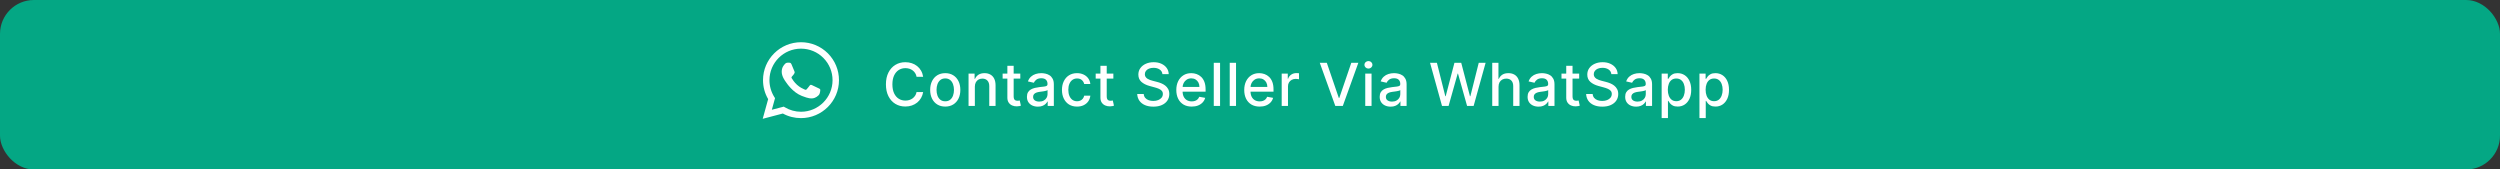 <svg width="590" height="40" viewBox="0 0 590 40" fill="none" xmlns="http://www.w3.org/2000/svg">
<rect x="0" y="0" width="590" height="40" fill="#333333" stroke="none"/>
<rect width="590" height="40" rx="8" fill="#04A784"/>
<path d="M217.864 18.129H216.313C216.253 17.798 216.142 17.506 215.98 17.254C215.817 17.002 215.618 16.789 215.383 16.613C215.148 16.437 214.884 16.305 214.593 16.215C214.304 16.126 213.998 16.081 213.673 16.081C213.086 16.081 212.561 16.229 212.097 16.523C211.636 16.818 211.272 17.251 211.003 17.821C210.738 18.391 210.605 19.087 210.605 19.909C210.605 20.738 210.738 21.437 211.003 22.007C211.272 22.577 211.638 23.008 212.102 23.3C212.566 23.591 213.088 23.737 213.668 23.737C213.989 23.737 214.294 23.694 214.583 23.608C214.874 23.518 215.138 23.387 215.373 23.215C215.609 23.043 215.807 22.832 215.97 22.584C216.136 22.332 216.25 22.044 216.313 21.719L217.864 21.724C217.781 22.224 217.62 22.685 217.382 23.106C217.146 23.523 216.843 23.885 216.472 24.19C216.104 24.491 215.683 24.725 215.209 24.891C214.735 25.056 214.218 25.139 213.658 25.139C212.776 25.139 211.991 24.93 211.301 24.513C210.612 24.092 210.069 23.49 209.671 22.708C209.276 21.926 209.079 20.993 209.079 19.909C209.079 18.822 209.278 17.889 209.676 17.11C210.074 16.328 210.617 15.728 211.306 15.31C211.996 14.889 212.78 14.679 213.658 14.679C214.198 14.679 214.702 14.757 215.169 14.913C215.64 15.065 216.063 15.29 216.437 15.589C216.812 15.884 217.122 16.245 217.367 16.673C217.612 17.097 217.778 17.582 217.864 18.129ZM223.08 25.154C222.364 25.154 221.739 24.99 221.205 24.662C220.672 24.334 220.257 23.875 219.962 23.285C219.667 22.695 219.52 22.005 219.52 21.217C219.52 20.424 219.667 19.732 219.962 19.139C220.257 18.545 220.672 18.084 221.205 17.756C221.739 17.428 222.364 17.264 223.08 17.264C223.795 17.264 224.42 17.428 224.954 17.756C225.487 18.084 225.902 18.545 226.197 19.139C226.492 19.732 226.639 20.424 226.639 21.217C226.639 22.005 226.492 22.695 226.197 23.285C225.902 23.875 225.487 24.334 224.954 24.662C224.42 24.99 223.795 25.154 223.08 25.154ZM223.085 23.906C223.549 23.906 223.933 23.784 224.238 23.538C224.543 23.293 224.768 22.967 224.914 22.559C225.063 22.151 225.138 21.702 225.138 21.212C225.138 20.724 225.063 20.277 224.914 19.869C224.768 19.458 224.543 19.129 224.238 18.88C223.933 18.631 223.549 18.507 223.085 18.507C222.617 18.507 222.229 18.631 221.921 18.88C221.616 19.129 221.389 19.458 221.24 19.869C221.094 20.277 221.021 20.724 221.021 21.212C221.021 21.702 221.094 22.151 221.24 22.559C221.389 22.967 221.616 23.293 221.921 23.538C222.229 23.784 222.617 23.906 223.085 23.906ZM230.065 20.466V25H228.578V17.364H230.005V18.607H230.1C230.275 18.202 230.551 17.877 230.925 17.632C231.303 17.387 231.779 17.264 232.352 17.264C232.872 17.264 233.328 17.374 233.719 17.592C234.11 17.808 234.413 18.129 234.629 18.557C234.844 18.984 234.952 19.513 234.952 20.143V25H233.466V20.322C233.466 19.768 233.321 19.336 233.033 19.024C232.745 18.709 232.349 18.552 231.845 18.552C231.5 18.552 231.194 18.626 230.925 18.776C230.66 18.925 230.449 19.143 230.294 19.432C230.141 19.717 230.065 20.062 230.065 20.466ZM240.79 17.364V18.557H236.619V17.364H240.79ZM237.738 15.534H239.224V22.758C239.224 23.046 239.267 23.263 239.353 23.409C239.44 23.552 239.551 23.649 239.687 23.702C239.826 23.752 239.977 23.777 240.139 23.777C240.258 23.777 240.363 23.769 240.452 23.752C240.542 23.736 240.611 23.722 240.661 23.712L240.929 24.94C240.843 24.974 240.721 25.007 240.562 25.04C240.403 25.076 240.204 25.096 239.965 25.099C239.574 25.106 239.209 25.037 238.871 24.891C238.533 24.745 238.26 24.519 238.051 24.215C237.842 23.91 237.738 23.527 237.738 23.066V15.534ZM244.937 25.169C244.453 25.169 244.016 25.079 243.624 24.901C243.233 24.718 242.923 24.455 242.695 24.11C242.469 23.765 242.357 23.343 242.357 22.842C242.357 22.412 242.44 22.057 242.605 21.778C242.771 21.5 242.995 21.28 243.276 21.117C243.558 20.955 243.873 20.832 244.221 20.749C244.569 20.666 244.924 20.604 245.285 20.56C245.742 20.507 246.114 20.464 246.399 20.431C246.684 20.395 246.891 20.337 247.02 20.257C247.149 20.178 247.214 20.048 247.214 19.869V19.834C247.214 19.4 247.091 19.064 246.846 18.825C246.604 18.587 246.243 18.467 245.762 18.467C245.262 18.467 244.867 18.578 244.579 18.8C244.294 19.019 244.097 19.263 243.987 19.531L242.59 19.213C242.756 18.749 242.998 18.375 243.316 18.09C243.638 17.801 244.007 17.592 244.425 17.463C244.842 17.331 245.282 17.264 245.742 17.264C246.047 17.264 246.37 17.301 246.712 17.374C247.056 17.443 247.378 17.572 247.676 17.761C247.978 17.95 248.225 18.22 248.417 18.572C248.609 18.92 248.705 19.372 248.705 19.929V25H247.254V23.956H247.194C247.098 24.148 246.954 24.337 246.762 24.523C246.569 24.708 246.322 24.863 246.021 24.985C245.719 25.108 245.358 25.169 244.937 25.169ZM245.26 23.976C245.671 23.976 246.022 23.895 246.314 23.732C246.609 23.57 246.833 23.358 246.985 23.096C247.141 22.831 247.219 22.547 247.219 22.246V21.261C247.166 21.314 247.063 21.364 246.911 21.41C246.762 21.454 246.591 21.492 246.399 21.525C246.206 21.555 246.019 21.583 245.837 21.609C245.655 21.633 245.502 21.652 245.379 21.669C245.091 21.706 244.828 21.767 244.589 21.853C244.354 21.939 244.165 22.063 244.022 22.226C243.883 22.385 243.813 22.597 243.813 22.862C243.813 23.23 243.949 23.509 244.221 23.697C244.493 23.883 244.839 23.976 245.26 23.976ZM254.182 25.154C253.443 25.154 252.806 24.987 252.273 24.652C251.743 24.314 251.335 23.848 251.05 23.255C250.765 22.662 250.622 21.982 250.622 21.217C250.622 20.441 250.768 19.757 251.06 19.163C251.351 18.567 251.762 18.101 252.293 17.766C252.823 17.432 253.448 17.264 254.167 17.264C254.747 17.264 255.264 17.372 255.718 17.587C256.172 17.799 256.539 18.098 256.817 18.482C257.099 18.867 257.266 19.316 257.319 19.829H255.872C255.793 19.472 255.61 19.163 255.325 18.905C255.044 18.646 254.666 18.517 254.192 18.517C253.778 18.517 253.415 18.626 253.103 18.845C252.795 19.061 252.555 19.369 252.382 19.77C252.21 20.168 252.124 20.638 252.124 21.182C252.124 21.739 252.208 22.219 252.377 22.624C252.546 23.028 252.785 23.341 253.093 23.563C253.405 23.785 253.771 23.896 254.192 23.896C254.474 23.896 254.729 23.845 254.958 23.742C255.19 23.636 255.383 23.485 255.539 23.29C255.698 23.094 255.809 22.859 255.872 22.584H257.319C257.266 23.078 257.105 23.518 256.837 23.906C256.568 24.294 256.209 24.599 255.758 24.821C255.311 25.043 254.785 25.154 254.182 25.154ZM262.753 17.364V18.557H258.582V17.364H262.753ZM259.701 15.534H261.187V22.758C261.187 23.046 261.23 23.263 261.317 23.409C261.403 23.552 261.514 23.649 261.65 23.702C261.789 23.752 261.94 23.777 262.102 23.777C262.221 23.777 262.326 23.769 262.415 23.752C262.505 23.736 262.574 23.722 262.624 23.712L262.893 24.94C262.806 24.974 262.684 25.007 262.525 25.04C262.366 25.076 262.167 25.096 261.928 25.099C261.537 25.106 261.172 25.037 260.834 24.891C260.496 24.745 260.223 24.519 260.014 24.215C259.805 23.91 259.701 23.527 259.701 23.066V15.534ZM274.335 17.493C274.282 17.022 274.064 16.658 273.679 16.399C273.295 16.137 272.811 16.006 272.227 16.006C271.81 16.006 271.449 16.073 271.144 16.205C270.839 16.334 270.602 16.514 270.433 16.742C270.267 16.968 270.184 17.224 270.184 17.513C270.184 17.755 270.24 17.963 270.353 18.139C270.469 18.315 270.62 18.462 270.806 18.582C270.994 18.698 271.197 18.796 271.412 18.875C271.627 18.951 271.835 19.014 272.034 19.064L273.028 19.322C273.353 19.402 273.686 19.51 274.027 19.646C274.368 19.782 274.685 19.96 274.977 20.183C275.268 20.405 275.504 20.68 275.683 21.008C275.865 21.336 275.956 21.729 275.956 22.186C275.956 22.763 275.807 23.275 275.509 23.722C275.214 24.17 274.784 24.523 274.221 24.781C273.661 25.04 272.983 25.169 272.188 25.169C271.425 25.169 270.766 25.048 270.209 24.806C269.652 24.564 269.216 24.221 268.901 23.777C268.587 23.329 268.413 22.799 268.379 22.186H269.921C269.95 22.554 270.07 22.861 270.279 23.106C270.491 23.348 270.761 23.528 271.089 23.648C271.42 23.764 271.783 23.822 272.178 23.822C272.612 23.822 272.998 23.754 273.336 23.618C273.677 23.479 273.946 23.287 274.141 23.041C274.337 22.793 274.435 22.503 274.435 22.171C274.435 21.87 274.349 21.623 274.176 21.43C274.007 21.238 273.777 21.079 273.485 20.953C273.197 20.827 272.87 20.716 272.506 20.62L271.303 20.292C270.487 20.07 269.841 19.743 269.364 19.312C268.89 18.882 268.653 18.312 268.653 17.602C268.653 17.016 268.812 16.504 269.13 16.066C269.448 15.629 269.879 15.289 270.423 15.047C270.966 14.802 271.579 14.679 272.262 14.679C272.952 14.679 273.56 14.8 274.087 15.042C274.617 15.284 275.035 15.617 275.34 16.041C275.645 16.462 275.804 16.946 275.817 17.493H274.335ZM281.244 25.154C280.491 25.154 279.843 24.993 279.3 24.672C278.76 24.347 278.342 23.891 278.047 23.305C277.755 22.715 277.609 22.024 277.609 21.232C277.609 20.449 277.755 19.76 278.047 19.163C278.342 18.567 278.753 18.101 279.28 17.766C279.81 17.432 280.43 17.264 281.139 17.264C281.57 17.264 281.988 17.335 282.392 17.478C282.797 17.62 283.159 17.844 283.481 18.149C283.802 18.454 284.056 18.85 284.242 19.337C284.427 19.821 284.52 20.41 284.52 21.102V21.629H278.45V20.516H283.063C283.063 20.125 282.984 19.778 282.825 19.477C282.666 19.172 282.442 18.931 282.154 18.756C281.868 18.58 281.534 18.492 281.149 18.492C280.732 18.492 280.367 18.595 280.056 18.8C279.747 19.003 279.509 19.268 279.34 19.596C279.174 19.921 279.091 20.274 279.091 20.655V21.525C279.091 22.035 279.181 22.47 279.359 22.827C279.542 23.185 279.795 23.459 280.12 23.648C280.445 23.833 280.824 23.926 281.259 23.926C281.54 23.926 281.797 23.886 282.029 23.807C282.261 23.724 282.462 23.601 282.631 23.439C282.8 23.276 282.929 23.076 283.019 22.837L284.426 23.091C284.313 23.505 284.111 23.868 283.819 24.18C283.531 24.488 283.168 24.728 282.73 24.901C282.296 25.07 281.801 25.154 281.244 25.154ZM287.936 14.818V25H286.449V14.818H287.936ZM291.702 14.818V25H290.216V14.818H291.702ZM297.273 25.154C296.521 25.154 295.873 24.993 295.329 24.672C294.789 24.347 294.371 23.891 294.076 23.305C293.785 22.715 293.639 22.024 293.639 21.232C293.639 20.449 293.785 19.76 294.076 19.163C294.371 18.567 294.782 18.101 295.309 17.766C295.84 17.432 296.459 17.264 297.169 17.264C297.6 17.264 298.017 17.335 298.422 17.478C298.826 17.62 299.189 17.844 299.51 18.149C299.832 18.454 300.085 18.85 300.271 19.337C300.457 19.821 300.549 20.41 300.549 21.102V21.629H294.479V20.516H299.093C299.093 20.125 299.013 19.778 298.854 19.477C298.695 19.172 298.471 18.931 298.183 18.756C297.898 18.58 297.563 18.492 297.179 18.492C296.761 18.492 296.397 18.595 296.085 18.8C295.777 19.003 295.538 19.268 295.369 19.596C295.203 19.921 295.12 20.274 295.12 20.655V21.525C295.12 22.035 295.21 22.47 295.389 22.827C295.571 23.185 295.825 23.459 296.15 23.648C296.474 23.833 296.854 23.926 297.288 23.926C297.57 23.926 297.827 23.886 298.059 23.807C298.291 23.724 298.491 23.601 298.66 23.439C298.829 23.276 298.959 23.076 299.048 22.837L300.455 23.091C300.342 23.505 300.14 23.868 299.848 24.18C299.56 24.488 299.197 24.728 298.76 24.901C298.325 25.07 297.83 25.154 297.273 25.154ZM302.479 25V17.364H303.916V18.577H303.995C304.134 18.166 304.38 17.843 304.731 17.607C305.086 17.369 305.487 17.249 305.934 17.249C306.027 17.249 306.136 17.253 306.262 17.259C306.391 17.266 306.493 17.274 306.565 17.284V18.706C306.506 18.689 306.4 18.671 306.247 18.651C306.095 18.628 305.942 18.616 305.79 18.616C305.439 18.616 305.125 18.691 304.85 18.84C304.578 18.986 304.363 19.19 304.204 19.452C304.045 19.71 303.965 20.005 303.965 20.337V25H302.479ZM313.126 14.818L315.96 23.111H316.074L318.908 14.818H320.569L316.905 25H315.13L311.466 14.818H313.126ZM322.2 25V17.364H323.686V25H322.2ZM322.95 16.185C322.692 16.185 322.47 16.099 322.284 15.927C322.102 15.751 322.011 15.542 322.011 15.3C322.011 15.055 322.102 14.846 322.284 14.674C322.47 14.498 322.692 14.411 322.95 14.411C323.209 14.411 323.429 14.498 323.612 14.674C323.797 14.846 323.89 15.055 323.89 15.3C323.89 15.542 323.797 15.751 323.612 15.927C323.429 16.099 323.209 16.185 322.95 16.185ZM328.188 25.169C327.704 25.169 327.267 25.079 326.876 24.901C326.485 24.718 326.175 24.455 325.946 24.11C325.721 23.765 325.608 23.343 325.608 22.842C325.608 22.412 325.691 22.057 325.857 21.778C326.022 21.5 326.246 21.28 326.528 21.117C326.809 20.955 327.124 20.832 327.472 20.749C327.82 20.666 328.175 20.604 328.536 20.56C328.994 20.507 329.365 20.464 329.65 20.431C329.935 20.395 330.142 20.337 330.271 20.257C330.401 20.178 330.465 20.048 330.465 19.869V19.834C330.465 19.4 330.343 19.064 330.097 18.825C329.855 18.587 329.494 18.467 329.014 18.467C328.513 18.467 328.119 18.578 327.83 18.8C327.545 19.019 327.348 19.263 327.239 19.531L325.842 19.213C326.007 18.749 326.249 18.375 326.568 18.09C326.889 17.801 327.259 17.592 327.676 17.463C328.094 17.331 328.533 17.264 328.994 17.264C329.299 17.264 329.622 17.301 329.963 17.374C330.308 17.443 330.629 17.572 330.928 17.761C331.229 17.95 331.476 18.22 331.668 18.572C331.861 18.92 331.957 19.372 331.957 19.929V25H330.505V23.956H330.445C330.349 24.148 330.205 24.337 330.013 24.523C329.821 24.708 329.574 24.863 329.272 24.985C328.97 25.108 328.609 25.169 328.188 25.169ZM328.511 23.976C328.922 23.976 329.274 23.895 329.565 23.732C329.86 23.57 330.084 23.358 330.237 23.096C330.392 22.831 330.47 22.547 330.47 22.246V21.261C330.417 21.314 330.314 21.364 330.162 21.41C330.013 21.454 329.842 21.492 329.65 21.525C329.458 21.555 329.27 21.583 329.088 21.609C328.906 21.633 328.753 21.652 328.631 21.669C328.342 21.706 328.079 21.767 327.84 21.853C327.605 21.939 327.416 22.063 327.274 22.226C327.134 22.385 327.065 22.597 327.065 22.862C327.065 23.23 327.201 23.509 327.472 23.697C327.744 23.883 328.09 23.976 328.511 23.976ZM340.315 25L337.491 14.818H339.107L341.09 22.703H341.185L343.248 14.818H344.849L346.912 22.708H347.006L348.985 14.818H350.606L347.777 25H346.231L344.088 17.374H344.009L341.866 25H340.315ZM353.654 20.466V25H352.167V14.818H353.634V18.607H353.728C353.907 18.195 354.181 17.869 354.549 17.627C354.917 17.385 355.397 17.264 355.99 17.264C356.514 17.264 356.972 17.372 357.363 17.587C357.757 17.803 358.062 18.124 358.277 18.552C358.496 18.976 358.606 19.506 358.606 20.143V25H357.119V20.322C357.119 19.762 356.975 19.327 356.686 19.019C356.398 18.708 355.997 18.552 355.483 18.552C355.132 18.552 354.817 18.626 354.539 18.776C354.264 18.925 354.047 19.143 353.887 19.432C353.732 19.717 353.654 20.062 353.654 20.466ZM363.091 25.169C362.608 25.169 362.17 25.079 361.779 24.901C361.388 24.718 361.078 24.455 360.849 24.11C360.624 23.765 360.511 23.343 360.511 22.842C360.511 22.412 360.594 22.057 360.76 21.778C360.926 21.5 361.149 21.28 361.431 21.117C361.713 20.955 362.028 20.832 362.376 20.749C362.724 20.666 363.078 20.604 363.439 20.56C363.897 20.507 364.268 20.464 364.553 20.431C364.838 20.395 365.045 20.337 365.175 20.257C365.304 20.178 365.368 20.048 365.368 19.869V19.834C365.368 19.4 365.246 19.064 365.001 18.825C364.759 18.587 364.397 18.467 363.917 18.467C363.416 18.467 363.022 18.578 362.734 18.8C362.448 19.019 362.251 19.263 362.142 19.531L360.745 19.213C360.911 18.749 361.153 18.375 361.471 18.09C361.792 17.801 362.162 17.592 362.579 17.463C362.997 17.331 363.436 17.264 363.897 17.264C364.202 17.264 364.525 17.301 364.866 17.374C365.211 17.443 365.533 17.572 365.831 17.761C366.132 17.95 366.379 18.22 366.572 18.572C366.764 18.92 366.86 19.372 366.86 19.929V25H365.408V23.956H365.349C365.252 24.148 365.108 24.337 364.916 24.523C364.724 24.708 364.477 24.863 364.175 24.985C363.874 25.108 363.512 25.169 363.091 25.169ZM363.415 23.976C363.826 23.976 364.177 23.895 364.469 23.732C364.764 23.57 364.987 23.358 365.14 23.096C365.296 22.831 365.373 22.547 365.373 22.246V21.261C365.32 21.314 365.218 21.364 365.065 21.41C364.916 21.454 364.745 21.492 364.553 21.525C364.361 21.555 364.174 21.583 363.991 21.609C363.809 21.633 363.657 21.652 363.534 21.669C363.246 21.706 362.982 21.767 362.743 21.853C362.508 21.939 362.319 22.063 362.177 22.226C362.038 22.385 361.968 22.597 361.968 22.862C361.968 23.23 362.104 23.509 362.376 23.697C362.647 23.883 362.994 23.976 363.415 23.976ZM372.685 17.364V18.557H368.513V17.364H372.685ZM369.632 15.534H371.118V22.758C371.118 23.046 371.162 23.263 371.248 23.409C371.334 23.552 371.445 23.649 371.581 23.702C371.72 23.752 371.871 23.777 372.033 23.777C372.153 23.777 372.257 23.769 372.346 23.752C372.436 23.736 372.506 23.722 372.555 23.712L372.824 24.94C372.738 24.974 372.615 25.007 372.456 25.04C372.297 25.076 372.098 25.096 371.859 25.099C371.468 25.106 371.104 25.037 370.765 24.891C370.427 24.745 370.154 24.519 369.945 24.215C369.736 23.91 369.632 23.527 369.632 23.066V15.534ZM380.281 17.493C380.228 17.022 380.01 16.658 379.625 16.399C379.241 16.137 378.757 16.006 378.173 16.006C377.756 16.006 377.395 16.073 377.09 16.205C376.785 16.334 376.548 16.514 376.379 16.742C376.213 16.968 376.13 17.224 376.13 17.513C376.13 17.755 376.187 17.963 376.299 18.139C376.415 18.315 376.566 18.462 376.752 18.582C376.941 18.698 377.143 18.796 377.358 18.875C377.574 18.951 377.781 19.014 377.98 19.064L378.974 19.322C379.299 19.402 379.632 19.51 379.973 19.646C380.315 19.782 380.631 19.96 380.923 20.183C381.214 20.405 381.45 20.68 381.629 21.008C381.811 21.336 381.902 21.729 381.902 22.186C381.902 22.763 381.753 23.275 381.455 23.722C381.16 24.17 380.731 24.523 380.167 24.781C379.607 25.04 378.929 25.169 378.134 25.169C377.371 25.169 376.712 25.048 376.155 24.806C375.598 24.564 375.162 24.221 374.847 23.777C374.533 23.329 374.359 22.799 374.325 22.186H375.867C375.897 22.554 376.016 22.861 376.225 23.106C376.437 23.348 376.707 23.528 377.035 23.648C377.366 23.764 377.729 23.822 378.124 23.822C378.558 23.822 378.944 23.754 379.282 23.618C379.624 23.479 379.892 23.287 380.088 23.041C380.283 22.793 380.381 22.503 380.381 22.171C380.381 21.87 380.295 21.623 380.122 21.43C379.953 21.238 379.723 21.079 379.431 20.953C379.143 20.827 378.816 20.716 378.452 20.62L377.249 20.292C376.433 20.07 375.787 19.743 375.31 19.312C374.836 18.882 374.599 18.312 374.599 17.602C374.599 17.016 374.758 16.504 375.076 16.066C375.394 15.629 375.825 15.289 376.369 15.047C376.912 14.802 377.526 14.679 378.208 14.679C378.898 14.679 379.506 14.8 380.033 15.042C380.563 15.284 380.981 15.617 381.286 16.041C381.591 16.462 381.75 16.946 381.763 17.493H380.281ZM386.121 25.169C385.637 25.169 385.2 25.079 384.808 24.901C384.417 24.718 384.107 24.455 383.879 24.11C383.653 23.765 383.541 23.343 383.541 22.842C383.541 22.412 383.624 22.057 383.789 21.778C383.955 21.5 384.179 21.28 384.46 21.117C384.742 20.955 385.057 20.832 385.405 20.749C385.753 20.666 386.108 20.604 386.469 20.56C386.926 20.507 387.298 20.464 387.583 20.431C387.868 20.395 388.075 20.337 388.204 20.257C388.333 20.178 388.398 20.048 388.398 19.869V19.834C388.398 19.4 388.275 19.064 388.03 18.825C387.788 18.587 387.427 18.467 386.946 18.467C386.446 18.467 386.051 18.578 385.763 18.8C385.478 19.019 385.281 19.263 385.171 19.531L383.774 19.213C383.94 18.749 384.182 18.375 384.5 18.09C384.822 17.801 385.191 17.592 385.609 17.463C386.026 17.331 386.466 17.264 386.926 17.264C387.231 17.264 387.554 17.301 387.896 17.374C388.24 17.443 388.562 17.572 388.86 17.761C389.162 17.95 389.409 18.22 389.601 18.572C389.793 18.92 389.889 19.372 389.889 19.929V25H388.438V23.956H388.378C388.282 24.148 388.138 24.337 387.946 24.523C387.753 24.708 387.506 24.863 387.205 24.985C386.903 25.108 386.542 25.169 386.121 25.169ZM386.444 23.976C386.855 23.976 387.206 23.895 387.498 23.732C387.793 23.57 388.017 23.358 388.169 23.096C388.325 22.831 388.403 22.547 388.403 22.246V21.261C388.35 21.314 388.247 21.364 388.095 21.41C387.946 21.454 387.775 21.492 387.583 21.525C387.39 21.555 387.203 21.583 387.021 21.609C386.838 21.633 386.686 21.652 386.563 21.669C386.275 21.706 386.012 21.767 385.773 21.853C385.538 21.939 385.349 22.063 385.206 22.226C385.067 22.385 384.997 22.597 384.997 22.862C384.997 23.23 385.133 23.509 385.405 23.697C385.677 23.883 386.023 23.976 386.444 23.976ZM392.149 27.864V17.364H393.601V18.602H393.725C393.811 18.442 393.936 18.259 394.098 18.05C394.261 17.841 394.486 17.659 394.774 17.503C395.063 17.344 395.444 17.264 395.918 17.264C396.534 17.264 397.084 17.42 397.568 17.732C398.052 18.043 398.432 18.492 398.707 19.079C398.985 19.666 399.124 20.371 399.124 21.197C399.124 22.022 398.987 22.73 398.712 23.32C398.437 23.906 398.059 24.359 397.578 24.677C397.098 24.992 396.549 25.149 395.933 25.149C395.469 25.149 395.089 25.071 394.794 24.916C394.503 24.76 394.274 24.577 394.108 24.369C393.942 24.16 393.815 23.974 393.725 23.812H393.636V27.864H392.149ZM393.606 21.182C393.606 21.719 393.684 22.189 393.84 22.594C393.995 22.998 394.221 23.315 394.516 23.543C394.811 23.769 395.172 23.881 395.6 23.881C396.044 23.881 396.415 23.764 396.713 23.528C397.012 23.29 397.237 22.967 397.389 22.559C397.545 22.151 397.623 21.692 397.623 21.182C397.623 20.678 397.547 20.226 397.394 19.825C397.245 19.424 397.02 19.107 396.718 18.875C396.42 18.643 396.047 18.527 395.6 18.527C395.169 18.527 394.804 18.638 394.506 18.86C394.211 19.082 393.987 19.392 393.835 19.79C393.682 20.188 393.606 20.651 393.606 21.182ZM401.07 27.864V17.364H402.522V18.602H402.646C402.732 18.442 402.856 18.259 403.019 18.05C403.181 17.841 403.407 17.659 403.695 17.503C403.983 17.344 404.364 17.264 404.838 17.264C405.455 17.264 406.005 17.42 406.489 17.732C406.973 18.043 407.352 18.492 407.627 19.079C407.906 19.666 408.045 20.371 408.045 21.197C408.045 22.022 407.908 22.73 407.632 23.32C407.357 23.906 406.98 24.359 406.499 24.677C406.018 24.992 405.47 25.149 404.853 25.149C404.389 25.149 404.01 25.071 403.715 24.916C403.423 24.76 403.194 24.577 403.029 24.369C402.863 24.16 402.735 23.974 402.646 23.812H402.556V27.864H401.07ZM402.527 21.182C402.527 21.719 402.605 22.189 402.76 22.594C402.916 22.998 403.141 23.315 403.436 23.543C403.731 23.769 404.093 23.881 404.52 23.881C404.964 23.881 405.336 23.764 405.634 23.528C405.932 23.29 406.158 22.967 406.31 22.559C406.466 22.151 406.544 21.692 406.544 21.182C406.544 20.678 406.467 20.226 406.315 19.825C406.166 19.424 405.94 19.107 405.639 18.875C405.341 18.643 404.968 18.527 404.52 18.527C404.089 18.527 403.725 18.638 403.426 18.86C403.132 19.082 402.908 19.392 402.755 19.79C402.603 20.188 402.527 20.651 402.527 21.182Z" fill="white"/>
<path d="M186.294 14.798C186.454 14.804 186.63 14.812 186.798 15.184C186.912 15.439 187.105 15.914 187.259 16.293C187.372 16.572 187.464 16.798 187.488 16.846C187.544 16.958 187.581 17.088 187.507 17.238C187.495 17.26 187.485 17.281 187.475 17.302C187.419 17.416 187.378 17.5 187.283 17.611C187.246 17.655 187.207 17.701 187.169 17.748C187.091 17.842 187.014 17.936 186.947 18.003C186.835 18.115 186.718 18.236 186.849 18.46C186.979 18.684 187.429 19.417 188.094 20.01C188.809 20.647 189.43 20.917 189.745 21.054C189.807 21.081 189.857 21.102 189.894 21.121C190.118 21.233 190.248 21.214 190.379 21.064C190.51 20.915 190.938 20.411 191.088 20.187C191.237 19.963 191.386 20 191.591 20.075C191.796 20.15 192.897 20.691 193.121 20.803C193.164 20.825 193.205 20.845 193.243 20.863C193.399 20.938 193.505 20.989 193.55 21.064C193.606 21.158 193.606 21.606 193.419 22.129C193.233 22.651 192.319 23.155 191.908 23.193C191.869 23.196 191.83 23.201 191.789 23.206C191.41 23.25 190.931 23.306 189.222 22.633C187.12 21.803 185.733 19.748 185.447 19.324C185.423 19.289 185.407 19.265 185.399 19.254L185.396 19.251C185.276 19.089 184.485 18.033 184.485 16.939C184.485 15.908 184.992 15.368 185.225 15.119C185.241 15.102 185.255 15.087 185.268 15.072C185.473 14.848 185.716 14.792 185.865 14.792C185.873 14.792 185.882 14.792 185.89 14.792C186.031 14.792 186.171 14.792 186.294 14.798Z" fill="white"/>
<path fill-rule="evenodd" clip-rule="evenodd" d="M181.283 23.393C180.488 22.037 180.072 20.501 180.072 18.911C180.072 13.977 184.102 9.965 189.036 9.965C191.44 9.965 193.681 10.905 195.38 12.585C197.06 14.284 198 16.525 198 18.929C198 23.862 193.97 27.875 189.036 27.875C187.536 27.875 186.054 27.513 184.753 26.79L180 28.037L181.283 23.393ZM182.729 22.887L182.91 23.158L182.151 25.905L184.97 25.164L185.241 25.326C186.38 26.013 187.699 26.375 189.036 26.375C193.139 26.375 196.482 23.031 196.482 18.929C196.482 16.941 195.705 15.061 194.295 13.652C192.904 12.26 191.024 11.483 189.036 11.483C184.934 11.483 181.59 14.808 181.59 18.929C181.59 20.32 181.988 21.694 182.729 22.887Z" fill="white"/>
</svg>
